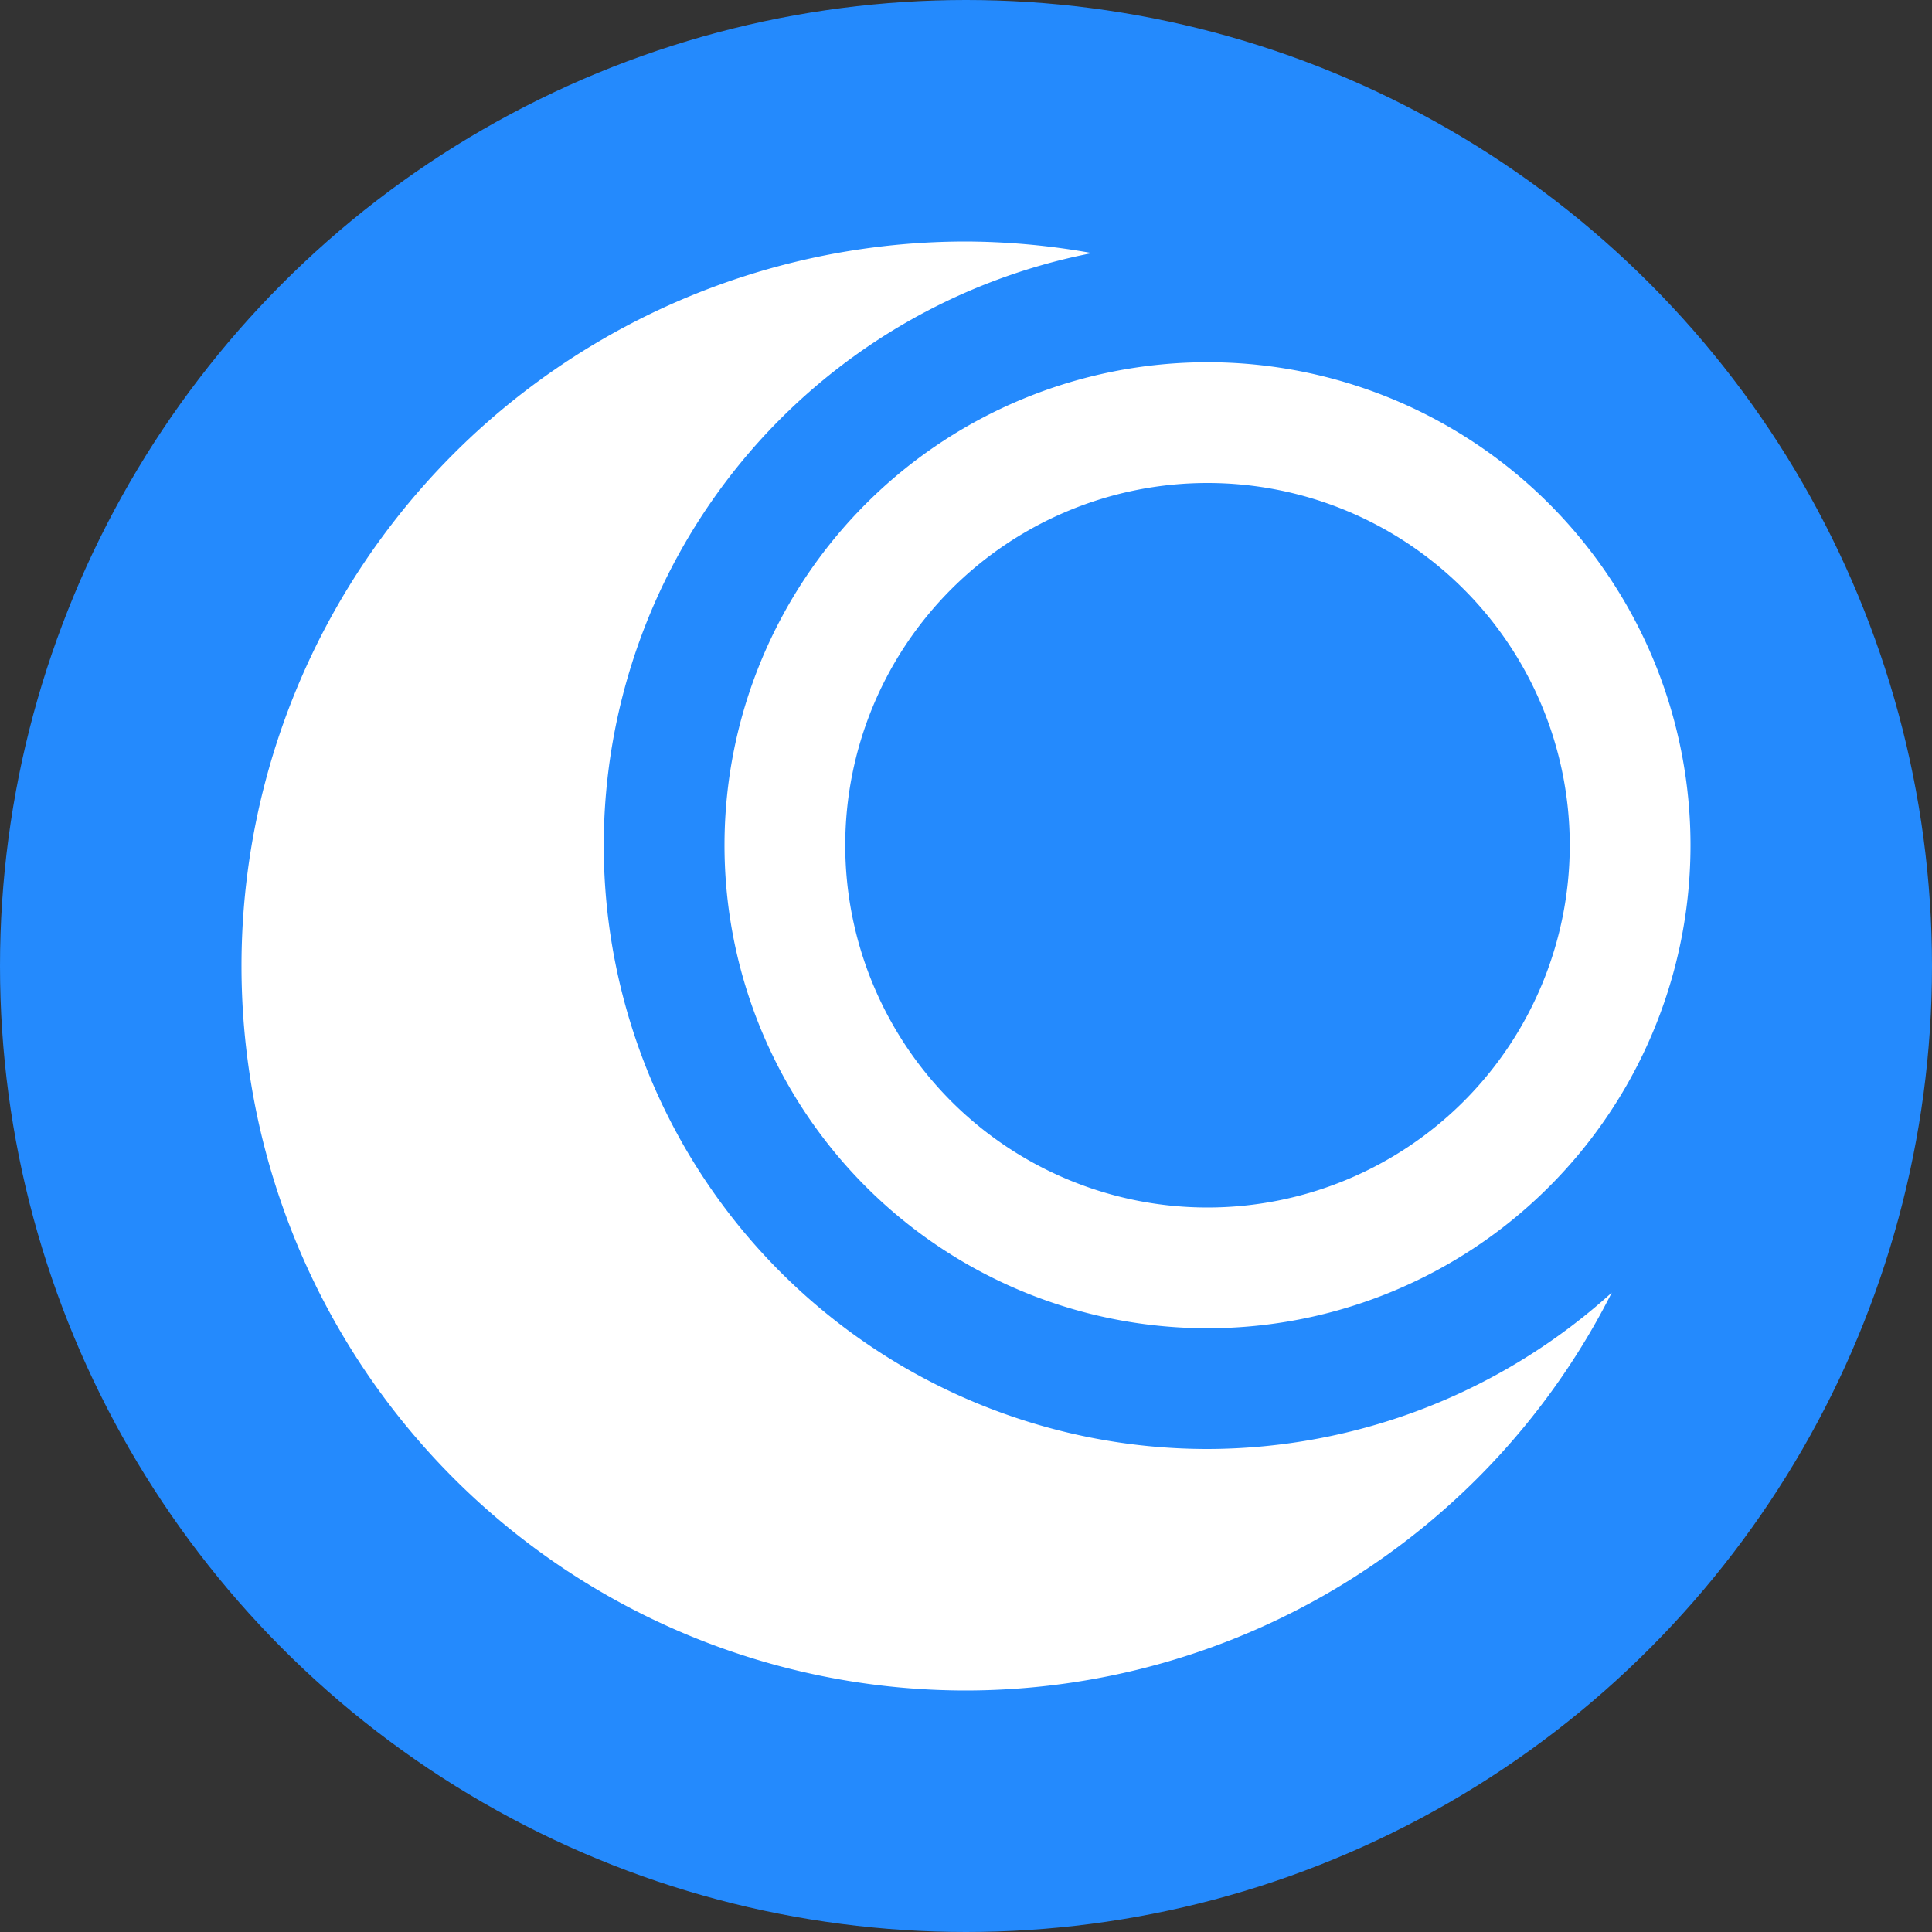 <svg width="16" height="16" version="1.1" xmlns="http://www.w3.org/2000/svg">
 <rect width="100%" height="100%" fill="#333333" stroke="none"/>
 <circle cx="8" cy="8" r="8" style="fill:#248afd"/>
 <path d="M 8 2 A 6 6 0 0 0 2 8 A 6 6 0 0 0 8 14 A 6 6 0 0 0 13.348 10.705 A 5 5 0 0 1 10 12 A 5 5 0 0 1 5 7 A 5 5 0 0 1 9.043 2.096 A 6 6 0 0 0 8 2 z " style="fill:#ffffff"/>
 <path d="m10 3a4 4 0 0 0-4 4 4 4 0 0 0 4 4 4 4 0 0 0 4-4 4 4 0 0 0-4-4zm0 1a3 3 0 0 1 3 3 3 3 0 0 1-3 3 3 3 0 0 1-3-3 3 3 0 0 1 3-3z" style="fill:#ffffff"/>
</svg>
